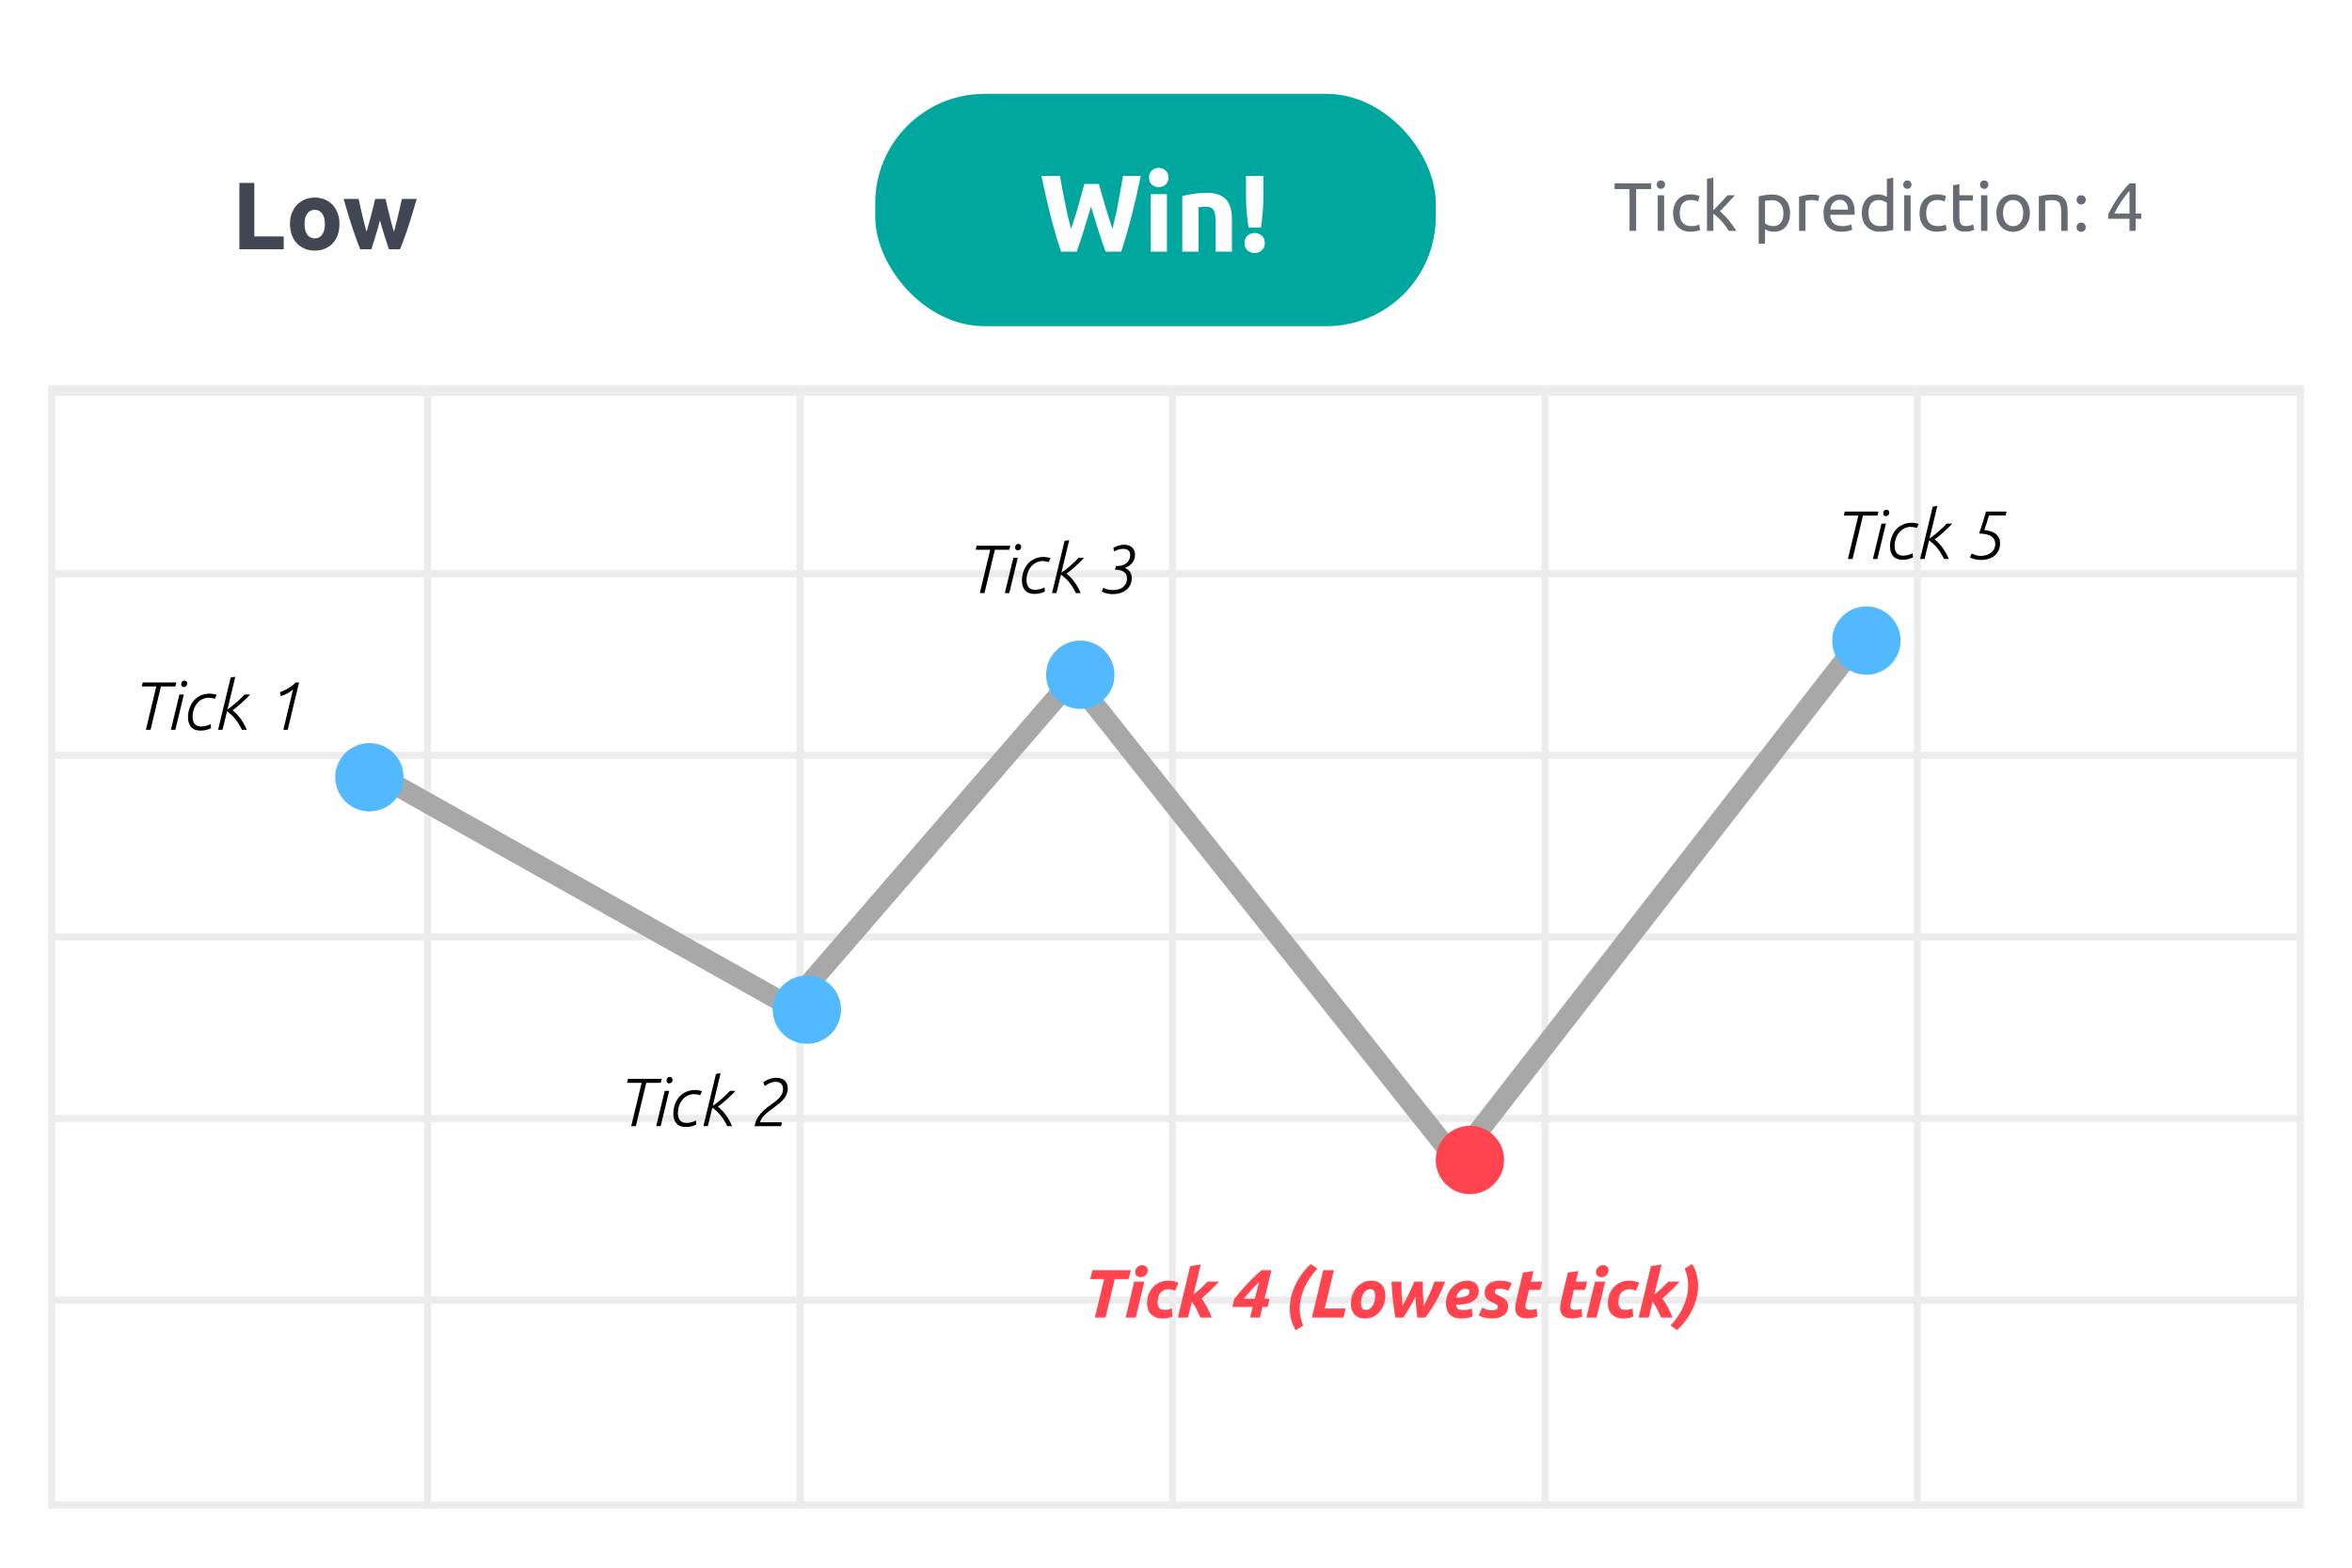 <svg width="342" height="228" viewBox="0 0 342 228" fill="none" xmlns="http://www.w3.org/2000/svg">
<g filter="url(#filter0_d_2591_30065)">
<rect x="7" y="5.697" width="328" height="213.697" rx="4.141" fill="white"/>
</g>
<path d="M41.253 34.385V36.25H34.81V26.607H36.981V34.385H41.253ZM49.358 32.576C49.358 33.152 49.275 33.68 49.108 34.163C48.941 34.636 48.7 35.044 48.384 35.387C48.069 35.721 47.689 35.981 47.243 36.166C46.807 36.352 46.316 36.445 45.768 36.445C45.23 36.445 44.739 36.352 44.293 36.166C43.857 35.981 43.482 35.721 43.166 35.387C42.851 35.044 42.605 34.636 42.429 34.163C42.252 33.68 42.164 33.152 42.164 32.576C42.164 32.001 42.252 31.477 42.429 31.004C42.614 30.531 42.865 30.127 43.18 29.793C43.505 29.459 43.885 29.2 44.321 29.014C44.766 28.829 45.249 28.736 45.768 28.736C46.297 28.736 46.779 28.829 47.215 29.014C47.661 29.2 48.041 29.459 48.357 29.793C48.672 30.127 48.918 30.531 49.094 31.004C49.27 31.477 49.358 32.001 49.358 32.576ZM47.243 32.576C47.243 31.936 47.114 31.435 46.854 31.074C46.603 30.703 46.241 30.517 45.768 30.517C45.295 30.517 44.929 30.703 44.669 31.074C44.409 31.435 44.279 31.936 44.279 32.576C44.279 33.217 44.409 33.727 44.669 34.107C44.929 34.478 45.295 34.664 45.768 34.664C46.241 34.664 46.603 34.478 46.854 34.107C47.114 33.727 47.243 33.217 47.243 32.576ZM55.254 32.048C55.069 32.753 54.869 33.453 54.656 34.149C54.452 34.845 54.234 35.545 54.002 36.25H52.388C52.221 35.86 52.04 35.397 51.845 34.858C51.65 34.32 51.446 33.736 51.233 33.105C51.029 32.465 50.815 31.793 50.593 31.087C50.379 30.373 50.171 29.654 49.967 28.931H52.151C52.225 29.265 52.304 29.631 52.388 30.03C52.481 30.42 52.573 30.823 52.666 31.241C52.768 31.658 52.87 32.08 52.972 32.507C53.084 32.924 53.195 33.328 53.306 33.717C53.427 33.309 53.543 32.892 53.654 32.465C53.775 32.038 53.886 31.621 53.988 31.213C54.099 30.795 54.201 30.396 54.294 30.016C54.396 29.626 54.484 29.265 54.559 28.931H56.061C56.136 29.265 56.219 29.626 56.312 30.016C56.405 30.396 56.502 30.795 56.604 31.213C56.706 31.621 56.813 32.038 56.924 32.465C57.035 32.892 57.151 33.309 57.272 33.717C57.383 33.328 57.495 32.924 57.606 32.507C57.717 32.08 57.819 31.658 57.912 31.241C58.014 30.823 58.107 30.42 58.19 30.03C58.283 29.631 58.367 29.265 58.441 28.931H60.598C60.394 29.654 60.18 30.373 59.958 31.087C59.744 31.793 59.531 32.465 59.318 33.105C59.114 33.736 58.909 34.32 58.705 34.858C58.511 35.397 58.33 35.86 58.163 36.25H56.548C56.316 35.545 56.089 34.845 55.867 34.149C55.644 33.453 55.44 32.753 55.254 32.048Z" fill="#414652"/>
<rect x="7.512" y="56.581" width="326.975" height="162.301" stroke="#ECECEC" stroke-width="1.025"/>
<path d="M7 109.858H335" stroke="#ECECEC" stroke-width="1.025"/>
<path d="M7 83.452H335" stroke="#ECECEC" stroke-width="1.025"/>
<path d="M7 136.264H335" stroke="#ECECEC" stroke-width="1.025"/>
<path d="M7 162.671H335" stroke="#ECECEC" stroke-width="1.025"/>
<path d="M7 189.076H335" stroke="#ECECEC" stroke-width="1.025"/>
<path d="M62.179 56.068L62.179 219.394" stroke="#ECECEC" stroke-width="1.025"/>
<path d="M116.334 56.068L116.334 219.394" stroke="#ECECEC" stroke-width="1.025"/>
<path d="M170.489 56.068L170.489 219.394" stroke="#ECECEC" stroke-width="1.025"/>
<path d="M224.646 56.068L224.645 219.394" stroke="#ECECEC" stroke-width="1.025"/>
<path d="M278.801 56.068L278.801 219.394" stroke="#ECECEC" stroke-width="1.025"/>
<path d="M7 56.832H335" stroke="#ECECEC" stroke-width="1.53"/>
<path d="M53.715 112.049L114.842 146.339L156.091 98.63L211.751 168.703L272.382 90.679" stroke="#A8A8A8" stroke-width="2.982"/>
<rect x="127.267" y="13.648" width="81.503" height="33.794" rx="15.903" fill="#00A79E"/>
<path d="M159.788 26.756C159.915 27.19 160.053 27.683 160.202 28.235C160.361 28.775 160.525 29.337 160.695 29.92C160.875 30.503 161.055 31.087 161.235 31.67C161.416 32.253 161.591 32.794 161.76 33.292C161.898 32.751 162.036 32.163 162.174 31.526C162.322 30.89 162.46 30.233 162.587 29.555C162.714 28.876 162.836 28.203 162.953 27.535C163.08 26.856 163.197 26.204 163.303 25.579H165.879C165.508 27.424 165.079 29.295 164.591 31.193C164.114 33.09 163.594 34.893 163.032 36.6H160.758C160.387 35.582 160.027 34.516 159.677 33.403C159.327 32.279 158.982 31.155 158.643 30.032C158.304 31.155 157.965 32.279 157.625 33.403C157.286 34.516 156.931 35.582 156.56 36.6H154.286C153.724 34.893 153.199 33.09 152.711 31.193C152.234 29.295 151.81 27.424 151.439 25.579H154.127C154.233 26.204 154.349 26.856 154.477 27.535C154.604 28.203 154.736 28.876 154.874 29.555C155.012 30.233 155.15 30.89 155.288 31.526C155.436 32.163 155.585 32.751 155.733 33.292C155.924 32.772 156.109 32.221 156.29 31.638C156.47 31.055 156.645 30.472 156.814 29.889C156.984 29.305 157.138 28.744 157.276 28.203C157.424 27.662 157.557 27.18 157.673 26.756H159.788ZM169.684 36.6H167.314V28.235H169.684V36.6ZM169.906 25.817C169.906 26.252 169.763 26.597 169.477 26.851C169.201 27.095 168.873 27.217 168.491 27.217C168.109 27.217 167.775 27.095 167.489 26.851C167.214 26.597 167.076 26.252 167.076 25.817C167.076 25.383 167.214 25.043 167.489 24.8C167.775 24.545 168.109 24.418 168.491 24.418C168.873 24.418 169.201 24.545 169.477 24.8C169.763 25.043 169.906 25.383 169.906 25.817ZM171.911 28.521C172.314 28.404 172.834 28.298 173.47 28.203C174.106 28.097 174.774 28.044 175.473 28.044C176.184 28.044 176.772 28.139 177.239 28.33C177.716 28.51 178.092 28.77 178.368 29.109C178.643 29.448 178.84 29.851 178.956 30.318C179.073 30.784 179.131 31.304 179.131 31.876V36.6H176.762V32.163C176.762 31.399 176.661 30.859 176.459 30.541C176.258 30.223 175.882 30.064 175.33 30.064C175.161 30.064 174.98 30.074 174.79 30.095C174.599 30.106 174.429 30.122 174.281 30.143V36.6H171.911V28.521ZM183.709 28.425C183.709 29.284 183.677 30.085 183.614 30.827C183.55 31.569 183.465 32.322 183.359 33.085H181.546C181.44 32.322 181.35 31.569 181.276 30.827C181.212 30.085 181.181 29.284 181.181 28.425V25.579H183.709V28.425ZM183.916 35.343C183.916 35.81 183.762 36.17 183.455 36.425C183.158 36.679 182.819 36.806 182.437 36.806C182.055 36.806 181.711 36.679 181.403 36.425C181.106 36.17 180.958 35.81 180.958 35.343C180.958 34.877 181.106 34.516 181.403 34.262C181.711 34.007 182.055 33.88 182.437 33.88C182.819 33.88 183.158 34.007 183.455 34.262C183.762 34.516 183.916 34.877 183.916 35.343Z" fill="white"/>
<path d="M240.087 26.671V27.509H237.913V33.582H236.946V27.509H234.772V26.671H240.087ZM241.976 33.582H241.049V28.396H241.976V33.582ZM241.508 27.459C241.341 27.459 241.198 27.406 241.079 27.299C240.966 27.186 240.909 27.037 240.909 26.851C240.909 26.664 240.966 26.518 241.079 26.412C241.198 26.299 241.341 26.242 241.508 26.242C241.674 26.242 241.813 26.299 241.926 26.412C242.046 26.518 242.106 26.664 242.106 26.851C242.106 27.037 242.046 27.186 241.926 27.299C241.813 27.406 241.674 27.459 241.508 27.459ZM245.825 33.702C245.406 33.702 245.037 33.635 244.718 33.502C244.406 33.369 244.14 33.183 243.92 32.944C243.708 32.704 243.548 32.422 243.442 32.096C243.335 31.764 243.282 31.398 243.282 30.999C243.282 30.6 243.339 30.235 243.452 29.902C243.571 29.57 243.737 29.284 243.95 29.044C244.163 28.799 244.422 28.609 244.728 28.476C245.041 28.337 245.386 28.267 245.765 28.267C245.998 28.267 246.231 28.287 246.463 28.326C246.696 28.366 246.919 28.43 247.131 28.516L246.922 29.304C246.782 29.237 246.619 29.184 246.433 29.144C246.254 29.104 246.061 29.084 245.855 29.084C245.336 29.084 244.937 29.247 244.658 29.573C244.386 29.899 244.249 30.374 244.249 30.999C244.249 31.278 244.279 31.534 244.339 31.767C244.406 32 244.505 32.199 244.638 32.365C244.778 32.532 244.954 32.661 245.167 32.754C245.38 32.841 245.639 32.884 245.945 32.884C246.191 32.884 246.413 32.861 246.613 32.814C246.812 32.768 246.969 32.718 247.082 32.665L247.211 33.442C247.158 33.476 247.082 33.509 246.982 33.542C246.882 33.569 246.769 33.592 246.643 33.612C246.516 33.639 246.38 33.658 246.234 33.672C246.094 33.692 245.958 33.702 245.825 33.702ZM250.082 30.73C250.281 30.883 250.491 31.072 250.71 31.298C250.936 31.524 251.155 31.77 251.368 32.036C251.588 32.296 251.794 32.562 251.986 32.834C252.179 33.1 252.342 33.349 252.475 33.582H251.388C251.249 33.349 251.086 33.113 250.899 32.874C250.72 32.628 250.53 32.395 250.331 32.176C250.132 31.95 249.929 31.744 249.723 31.558C249.517 31.372 249.32 31.215 249.134 31.089V33.582H248.207V26.003L249.134 25.843V30.57C249.294 30.411 249.47 30.235 249.663 30.042C249.856 29.849 250.045 29.653 250.231 29.453C250.417 29.254 250.594 29.064 250.76 28.885C250.926 28.699 251.069 28.536 251.189 28.396H252.276C252.123 28.562 251.957 28.745 251.777 28.945C251.598 29.144 251.411 29.347 251.219 29.553C251.026 29.753 250.83 29.955 250.63 30.162C250.437 30.361 250.255 30.55 250.082 30.73ZM259.325 30.999C259.325 30.394 259.176 29.929 258.877 29.603C258.577 29.277 258.178 29.114 257.68 29.114C257.401 29.114 257.181 29.124 257.022 29.144C256.869 29.164 256.746 29.188 256.653 29.214V32.485C256.766 32.578 256.929 32.668 257.141 32.754C257.354 32.841 257.587 32.884 257.839 32.884C258.105 32.884 258.331 32.837 258.518 32.744C258.71 32.645 258.867 32.512 258.986 32.345C259.106 32.173 259.192 31.973 259.246 31.747C259.299 31.514 259.325 31.265 259.325 30.999ZM260.293 30.999C260.293 31.391 260.239 31.754 260.133 32.086C260.033 32.419 259.884 32.704 259.684 32.944C259.485 33.183 259.239 33.369 258.946 33.502C258.66 33.635 258.331 33.702 257.959 33.702C257.66 33.702 257.394 33.662 257.161 33.582C256.935 33.502 256.766 33.426 256.653 33.353V35.427H255.725V28.556C255.945 28.503 256.217 28.446 256.543 28.386C256.875 28.32 257.258 28.287 257.69 28.287C258.089 28.287 258.448 28.35 258.767 28.476C259.086 28.602 259.359 28.782 259.585 29.015C259.811 29.247 259.984 29.533 260.103 29.872C260.229 30.205 260.293 30.58 260.293 30.999ZM263.512 28.287C263.592 28.287 263.682 28.293 263.782 28.307C263.888 28.313 263.991 28.326 264.091 28.346C264.191 28.36 264.28 28.376 264.36 28.396C264.447 28.41 264.51 28.423 264.55 28.436L264.39 29.244C264.317 29.217 264.194 29.188 264.021 29.154C263.855 29.114 263.639 29.094 263.373 29.094C263.2 29.094 263.027 29.114 262.854 29.154C262.688 29.188 262.578 29.211 262.525 29.224V33.582H261.598V28.616C261.817 28.536 262.09 28.463 262.415 28.396C262.741 28.323 263.107 28.287 263.512 28.287ZM265.155 30.999C265.155 30.54 265.222 30.142 265.355 29.802C265.488 29.457 265.664 29.171 265.883 28.945C266.103 28.719 266.355 28.549 266.641 28.436C266.927 28.323 267.22 28.267 267.519 28.267C268.217 28.267 268.752 28.486 269.124 28.925C269.497 29.357 269.683 30.018 269.683 30.909C269.683 30.949 269.683 31.003 269.683 31.069C269.683 31.129 269.68 31.185 269.673 31.238H266.123C266.163 31.777 266.319 32.186 266.591 32.465C266.864 32.744 267.289 32.884 267.868 32.884C268.194 32.884 268.466 32.857 268.686 32.804C268.912 32.744 269.081 32.688 269.194 32.635L269.324 33.413C269.211 33.472 269.011 33.535 268.726 33.602C268.446 33.669 268.127 33.702 267.768 33.702C267.316 33.702 266.924 33.635 266.591 33.502C266.266 33.363 265.996 33.173 265.784 32.934C265.571 32.694 265.411 32.412 265.305 32.086C265.205 31.754 265.155 31.391 265.155 30.999ZM268.716 30.491C268.722 30.072 268.616 29.729 268.396 29.463C268.184 29.191 267.888 29.055 267.509 29.055C267.296 29.055 267.107 29.098 266.94 29.184C266.781 29.264 266.645 29.37 266.532 29.503C266.419 29.636 266.329 29.789 266.262 29.962C266.202 30.135 266.163 30.311 266.143 30.491H268.716ZM274.366 29.493C274.253 29.4 274.09 29.311 273.877 29.224C273.665 29.138 273.432 29.094 273.179 29.094C272.913 29.094 272.684 29.144 272.491 29.244C272.305 29.337 272.152 29.47 272.032 29.643C271.913 29.809 271.826 30.009 271.773 30.241C271.72 30.474 271.693 30.723 271.693 30.989C271.693 31.594 271.843 32.063 272.142 32.395C272.441 32.721 272.84 32.884 273.339 32.884C273.591 32.884 273.801 32.874 273.967 32.854C274.14 32.827 274.273 32.801 274.366 32.774V29.493ZM274.366 26.003L275.293 25.843V33.432C275.081 33.492 274.808 33.552 274.476 33.612C274.143 33.672 273.761 33.702 273.329 33.702C272.93 33.702 272.571 33.639 272.252 33.512C271.933 33.386 271.66 33.206 271.434 32.974C271.208 32.741 271.032 32.459 270.905 32.126C270.786 31.787 270.726 31.408 270.726 30.989C270.726 30.59 270.776 30.225 270.876 29.892C270.982 29.56 271.135 29.274 271.334 29.035C271.534 28.795 271.776 28.609 272.062 28.476C272.355 28.343 272.687 28.277 273.06 28.277C273.359 28.277 273.621 28.317 273.847 28.396C274.08 28.476 274.253 28.553 274.366 28.626V26.003ZM277.815 33.582H276.888V28.396H277.815V33.582ZM277.346 27.459C277.18 27.459 277.037 27.406 276.918 27.299C276.805 27.186 276.748 27.037 276.748 26.851C276.748 26.664 276.805 26.518 276.918 26.412C277.037 26.299 277.18 26.242 277.346 26.242C277.513 26.242 277.652 26.299 277.765 26.412C277.885 26.518 277.945 26.664 277.945 26.851C277.945 27.037 277.885 27.186 277.765 27.299C277.652 27.406 277.513 27.459 277.346 27.459ZM281.664 33.702C281.245 33.702 280.876 33.635 280.557 33.502C280.244 33.369 279.978 33.183 279.759 32.944C279.546 32.704 279.387 32.422 279.28 32.096C279.174 31.764 279.121 31.398 279.121 30.999C279.121 30.6 279.177 30.235 279.29 29.902C279.41 29.57 279.576 29.284 279.789 29.044C280.002 28.799 280.261 28.609 280.567 28.476C280.879 28.337 281.225 28.267 281.604 28.267C281.837 28.267 282.069 28.287 282.302 28.326C282.535 28.366 282.757 28.43 282.97 28.516L282.761 29.304C282.621 29.237 282.458 29.184 282.272 29.144C282.093 29.104 281.9 29.084 281.694 29.084C281.175 29.084 280.776 29.247 280.497 29.573C280.224 29.899 280.088 30.374 280.088 30.999C280.088 31.278 280.118 31.534 280.178 31.767C280.244 32 280.344 32.199 280.477 32.365C280.617 32.532 280.793 32.661 281.006 32.754C281.218 32.841 281.478 32.884 281.783 32.884C282.029 32.884 282.252 32.861 282.452 32.814C282.651 32.768 282.807 32.718 282.92 32.665L283.05 33.442C282.997 33.476 282.92 33.509 282.821 33.542C282.721 33.569 282.608 33.592 282.482 33.612C282.355 33.639 282.219 33.658 282.073 33.672C281.933 33.692 281.797 33.702 281.664 33.702ZM284.913 28.396H286.878V29.174H284.913V31.568C284.913 31.827 284.933 32.043 284.973 32.216C285.013 32.382 285.073 32.515 285.153 32.615C285.232 32.708 285.332 32.774 285.452 32.814C285.571 32.854 285.711 32.874 285.871 32.874C286.15 32.874 286.373 32.844 286.539 32.784C286.712 32.718 286.831 32.671 286.898 32.645L287.077 33.413C286.984 33.459 286.821 33.516 286.589 33.582C286.356 33.655 286.09 33.692 285.791 33.692C285.438 33.692 285.146 33.648 284.913 33.562C284.687 33.469 284.504 33.333 284.365 33.153C284.225 32.974 284.125 32.754 284.066 32.495C284.012 32.229 283.986 31.923 283.986 31.578V26.95L284.913 26.791V28.396ZM288.985 33.582H288.058V28.396H288.985V33.582ZM288.517 27.459C288.351 27.459 288.208 27.406 288.088 27.299C287.975 27.186 287.918 27.037 287.918 26.851C287.918 26.664 287.975 26.518 288.088 26.412C288.208 26.299 288.351 26.242 288.517 26.242C288.683 26.242 288.823 26.299 288.936 26.412C289.055 26.518 289.115 26.664 289.115 26.851C289.115 27.037 289.055 27.186 288.936 27.299C288.823 27.406 288.683 27.459 288.517 27.459ZM295.158 30.989C295.158 31.401 295.098 31.774 294.978 32.106C294.859 32.438 294.689 32.724 294.47 32.964C294.257 33.203 294.001 33.389 293.702 33.522C293.403 33.648 293.077 33.712 292.724 33.712C292.372 33.712 292.046 33.648 291.747 33.522C291.448 33.389 291.189 33.203 290.969 32.964C290.757 32.724 290.59 32.438 290.471 32.106C290.351 31.774 290.291 31.401 290.291 30.989C290.291 30.584 290.351 30.215 290.471 29.882C290.59 29.543 290.757 29.254 290.969 29.015C291.189 28.775 291.448 28.592 291.747 28.466C292.046 28.333 292.372 28.267 292.724 28.267C293.077 28.267 293.403 28.333 293.702 28.466C294.001 28.592 294.257 28.775 294.47 29.015C294.689 29.254 294.859 29.543 294.978 29.882C295.098 30.215 295.158 30.584 295.158 30.989ZM294.19 30.989C294.19 30.404 294.057 29.942 293.792 29.603C293.532 29.257 293.177 29.084 292.724 29.084C292.272 29.084 291.913 29.257 291.647 29.603C291.388 29.942 291.259 30.404 291.259 30.989C291.259 31.574 291.388 32.04 291.647 32.385C291.913 32.724 292.272 32.894 292.724 32.894C293.177 32.894 293.532 32.724 293.792 32.385C294.057 32.04 294.19 31.574 294.19 30.989ZM296.463 28.546C296.675 28.493 296.958 28.436 297.31 28.376C297.663 28.317 298.068 28.287 298.527 28.287C298.939 28.287 299.282 28.346 299.554 28.466C299.827 28.579 300.043 28.742 300.202 28.955C300.369 29.161 300.485 29.41 300.551 29.703C300.618 29.995 300.651 30.318 300.651 30.67V33.582H299.724V30.869C299.724 30.55 299.7 30.278 299.654 30.052C299.614 29.826 299.544 29.643 299.444 29.503C299.345 29.364 299.212 29.264 299.045 29.204C298.879 29.138 298.673 29.104 298.427 29.104C298.327 29.104 298.224 29.108 298.118 29.114C298.012 29.121 297.909 29.131 297.809 29.144C297.716 29.151 297.629 29.161 297.55 29.174C297.476 29.188 297.423 29.197 297.39 29.204V33.582H296.463V28.546ZM303.286 33.044C303.286 33.223 303.226 33.379 303.106 33.512C302.987 33.645 302.824 33.712 302.618 33.712C302.412 33.712 302.249 33.645 302.129 33.512C302.01 33.379 301.95 33.223 301.95 33.044C301.95 32.864 302.01 32.708 302.129 32.575C302.249 32.442 302.412 32.375 302.618 32.375C302.824 32.375 302.987 32.442 303.106 32.575C303.226 32.708 303.286 32.864 303.286 33.044ZM303.286 29.064C303.286 29.244 303.226 29.4 303.106 29.533C302.987 29.666 302.824 29.733 302.618 29.733C302.412 29.733 302.249 29.666 302.129 29.533C302.01 29.4 301.95 29.244 301.95 29.064C301.95 28.885 302.01 28.729 302.129 28.596C302.249 28.463 302.412 28.396 302.618 28.396C302.824 28.396 302.987 28.463 303.106 28.596C303.226 28.729 303.286 28.885 303.286 29.064ZM306.552 31.189C306.679 30.896 306.852 30.557 307.071 30.171C307.29 29.779 307.536 29.377 307.809 28.965C308.088 28.553 308.384 28.147 308.696 27.748C309.016 27.349 309.335 26.99 309.654 26.671H310.541V31.059H311.359V31.817H310.541V33.582H309.644V31.817H306.552V31.189ZM309.644 27.768C309.444 27.981 309.242 28.22 309.036 28.486C308.836 28.745 308.64 29.018 308.447 29.304C308.254 29.59 308.072 29.882 307.899 30.181C307.732 30.481 307.583 30.773 307.45 31.059H309.644V27.768Z" fill="#414652" fill-opacity="0.8"/>
<path d="M218.709 168.703C218.709 171.448 216.484 173.673 213.739 173.673C210.995 173.673 208.77 171.448 208.77 168.703C208.77 165.958 210.995 163.733 213.739 163.733C216.484 163.733 218.709 165.958 218.709 168.703Z" fill="#FF444F"/>
<path d="M276.357 93.164C276.357 95.909 274.132 98.134 271.388 98.134C268.643 98.134 266.418 95.909 266.418 93.164C266.418 90.419 268.643 88.194 271.388 88.194C274.132 88.194 276.357 90.419 276.357 93.164Z" fill="#53B9FF"/>
<path d="M162.055 98.134C162.055 100.878 159.83 103.103 157.085 103.103C154.34 103.103 152.115 100.878 152.115 98.134C152.115 95.389 154.34 93.164 157.085 93.164C159.83 93.164 162.055 95.389 162.055 98.134Z" fill="#53B9FF"/>
<path d="M122.297 146.837C122.297 149.582 120.072 151.807 117.327 151.807C114.582 151.807 112.357 149.582 112.357 146.837C112.357 144.092 114.582 141.867 117.327 141.867C120.072 141.867 122.297 144.092 122.297 146.837Z" fill="#53B9FF"/>
<path d="M58.684 113.043C58.684 115.788 56.459 118.013 53.715 118.013C50.97 118.013 48.745 115.788 48.745 113.043C48.745 110.298 50.97 108.073 53.715 108.073C56.459 108.073 58.684 110.298 58.684 113.043Z" fill="#53B9FF"/>
<path d="M22.725 99.838H20.617L20.747 99.252H25.647L25.508 99.838H23.401L21.89 106.14H21.214L22.725 99.838ZM26.091 101.001H26.737L25.495 106.14H24.849L26.091 101.001ZM26.349 99.5C26.349 99.328 26.396 99.199 26.489 99.112C26.588 99.02 26.694 98.973 26.807 98.973C26.939 98.973 27.042 99.016 27.115 99.103C27.188 99.182 27.224 99.288 27.224 99.421C27.224 99.58 27.171 99.702 27.065 99.788C26.959 99.874 26.853 99.918 26.747 99.918C26.614 99.918 26.515 99.881 26.449 99.808C26.383 99.729 26.349 99.626 26.349 99.5ZM30.686 105.891C30.554 105.977 30.349 106.06 30.07 106.14C29.799 106.219 29.494 106.259 29.156 106.259C28.553 106.259 28.099 106.087 27.794 105.742C27.489 105.398 27.337 104.924 27.337 104.321C27.337 103.87 27.407 103.439 27.546 103.029C27.685 102.611 27.887 102.243 28.152 101.925C28.424 101.607 28.755 101.355 29.146 101.17C29.537 100.978 29.981 100.882 30.478 100.882C30.822 100.882 31.164 100.938 31.502 101.051L31.233 101.637C31.081 101.577 30.928 101.538 30.776 101.518C30.63 101.491 30.488 101.478 30.349 101.478C29.997 101.478 29.676 101.554 29.384 101.707C29.099 101.852 28.854 102.055 28.649 102.313C28.444 102.565 28.285 102.86 28.172 103.198C28.059 103.529 28.003 103.88 28.003 104.251C28.003 104.688 28.102 105.033 28.301 105.285C28.506 105.537 28.831 105.663 29.275 105.663C29.414 105.663 29.553 105.649 29.693 105.623C29.838 105.596 29.971 105.566 30.09 105.533C30.209 105.494 30.315 105.454 30.408 105.414C30.501 105.374 30.57 105.338 30.617 105.305L30.686 105.891ZM33.54 98.546L34.216 98.427L33.073 103.178C33.311 103.019 33.553 102.84 33.798 102.641C34.05 102.436 34.289 102.233 34.514 102.035C34.746 101.829 34.955 101.637 35.14 101.458C35.326 101.273 35.471 101.12 35.578 101.001H36.363C36.243 101.153 36.071 101.339 35.846 101.558C35.627 101.776 35.392 101.998 35.14 102.224C34.895 102.449 34.65 102.661 34.405 102.86C34.166 103.052 33.967 103.194 33.808 103.287C34.033 103.459 34.252 103.661 34.464 103.893C34.683 104.125 34.882 104.37 35.061 104.629C35.239 104.887 35.399 105.149 35.538 105.414C35.684 105.672 35.796 105.914 35.876 106.14H35.18C34.888 105.517 34.557 104.983 34.186 104.539C33.815 104.089 33.424 103.724 33.013 103.446L32.357 106.14H31.711L33.54 98.546ZM42.609 100.256C42.397 100.468 42.132 100.66 41.814 100.832C41.496 101.004 41.168 101.143 40.83 101.249L40.711 100.673C41.095 100.534 41.479 100.355 41.864 100.136C42.248 99.918 42.629 99.623 43.007 99.252H43.484L41.834 106.14H41.198L42.609 100.256Z" fill="black"/>
<path d="M93.294 157.487H91.187L91.316 156.9H96.216L96.077 157.487H93.97L92.459 163.788H91.783L93.294 157.487ZM96.66 158.649H97.306L96.064 163.788H95.418L96.66 158.649ZM96.919 157.149C96.919 156.976 96.965 156.847 97.058 156.761C97.157 156.668 97.263 156.622 97.376 156.622C97.508 156.622 97.611 156.665 97.684 156.751C97.757 156.831 97.793 156.937 97.793 157.069C97.793 157.228 97.74 157.351 97.634 157.437C97.528 157.523 97.422 157.566 97.316 157.566C97.184 157.566 97.084 157.53 97.018 157.457C96.952 157.377 96.919 157.274 96.919 157.149ZM101.256 163.54C101.123 163.626 100.918 163.709 100.64 163.788C100.368 163.868 100.063 163.907 99.725 163.907C99.122 163.907 98.668 163.735 98.364 163.391C98.059 163.046 97.906 162.572 97.906 161.969C97.906 161.519 97.976 161.088 98.115 160.677C98.254 160.26 98.456 159.892 98.721 159.574C98.993 159.256 99.324 159.004 99.715 158.818C100.106 158.626 100.55 158.53 101.047 158.53C101.392 158.53 101.733 158.586 102.071 158.699L101.803 159.286C101.65 159.226 101.498 159.186 101.345 159.166C101.2 159.14 101.057 159.127 100.918 159.127C100.567 159.127 100.245 159.203 99.954 159.355C99.669 159.501 99.424 159.703 99.218 159.961C99.013 160.213 98.854 160.508 98.741 160.846C98.629 161.177 98.572 161.529 98.572 161.9C98.572 162.337 98.672 162.682 98.87 162.933C99.076 163.185 99.4 163.311 99.844 163.311C99.984 163.311 100.123 163.298 100.262 163.271C100.408 163.245 100.54 163.215 100.659 163.182C100.779 163.142 100.885 163.102 100.978 163.063C101.07 163.023 101.14 162.986 101.186 162.953L101.256 163.54ZM104.109 156.194L104.785 156.075L103.642 160.826C103.881 160.667 104.122 160.488 104.368 160.289C104.619 160.084 104.858 159.882 105.083 159.683C105.315 159.478 105.524 159.286 105.709 159.107C105.895 158.921 106.041 158.769 106.147 158.649H106.932C106.813 158.802 106.64 158.987 106.415 159.206C106.196 159.425 105.961 159.647 105.709 159.872C105.464 160.097 105.219 160.309 104.974 160.508C104.735 160.7 104.537 160.843 104.378 160.935C104.603 161.108 104.822 161.31 105.034 161.542C105.252 161.774 105.451 162.019 105.63 162.277C105.809 162.536 105.968 162.797 106.107 163.063C106.253 163.321 106.365 163.563 106.445 163.788H105.749C105.458 163.165 105.126 162.632 104.755 162.188C104.384 161.737 103.993 161.373 103.582 161.095L102.926 163.788H102.28L104.109 156.194ZM113.705 163.222L113.576 163.788H109.729C109.809 163.291 109.965 162.86 110.197 162.496C110.435 162.132 110.707 161.81 111.012 161.532C111.316 161.254 111.634 160.998 111.966 160.767C112.304 160.535 112.612 160.303 112.89 160.071C113.168 159.839 113.397 159.59 113.576 159.325C113.761 159.06 113.854 158.749 113.854 158.391C113.854 158.02 113.752 157.752 113.546 157.586C113.347 157.42 113.105 157.337 112.821 157.337C112.542 157.337 112.257 157.397 111.966 157.516C111.674 157.629 111.422 157.775 111.21 157.954L110.992 157.417C111.244 157.212 111.542 157.049 111.886 156.93C112.237 156.811 112.582 156.751 112.92 156.751C113.139 156.751 113.344 156.781 113.536 156.84C113.735 156.9 113.907 156.993 114.053 157.119C114.205 157.245 114.325 157.407 114.411 157.606C114.504 157.805 114.55 158.04 114.55 158.311C114.55 158.623 114.49 158.908 114.371 159.166C114.258 159.418 114.109 159.653 113.924 159.872C113.745 160.091 113.54 160.296 113.308 160.488C113.076 160.674 112.84 160.853 112.602 161.025C112.31 161.244 112.045 161.446 111.807 161.631C111.568 161.81 111.359 161.986 111.181 162.158C111.008 162.33 110.866 162.503 110.753 162.675C110.641 162.847 110.561 163.029 110.515 163.222H113.705Z" fill="black"/>
<path d="M143.984 79.959H141.877L142.006 79.373H146.907L146.767 79.959H144.66L143.149 86.261H142.474L143.984 79.959ZM147.351 81.122H147.997L146.754 86.261H146.108L147.351 81.122ZM147.609 79.621C147.609 79.449 147.656 79.32 147.748 79.234C147.848 79.141 147.954 79.094 148.066 79.094C148.199 79.094 148.302 79.138 148.375 79.224C148.447 79.303 148.484 79.409 148.484 79.542C148.484 79.701 148.431 79.823 148.325 79.909C148.219 79.996 148.113 80.039 148.007 80.039C147.874 80.039 147.775 80.002 147.709 79.929C147.642 79.85 147.609 79.747 147.609 79.621ZM151.946 86.012C151.814 86.098 151.608 86.181 151.33 86.261C151.058 86.34 150.754 86.38 150.416 86.38C149.813 86.38 149.359 86.208 149.054 85.863C148.749 85.519 148.597 85.045 148.597 84.442C148.597 83.991 148.666 83.561 148.805 83.15C148.945 82.732 149.147 82.365 149.412 82.046C149.683 81.728 150.015 81.477 150.406 81.291C150.797 81.099 151.241 81.003 151.738 81.003C152.082 81.003 152.423 81.059 152.761 81.172L152.493 81.758C152.341 81.699 152.188 81.659 152.036 81.639C151.89 81.612 151.747 81.599 151.608 81.599C151.257 81.599 150.936 81.675 150.644 81.828C150.359 81.974 150.114 82.176 149.909 82.434C149.703 82.686 149.544 82.981 149.432 83.319C149.319 83.65 149.263 84.001 149.263 84.372C149.263 84.81 149.362 85.154 149.561 85.406C149.766 85.658 150.091 85.784 150.535 85.784C150.674 85.784 150.813 85.77 150.952 85.744C151.098 85.717 151.231 85.688 151.35 85.654C151.469 85.615 151.575 85.575 151.668 85.535C151.761 85.495 151.83 85.459 151.877 85.426L151.946 86.012ZM154.8 78.667L155.476 78.548L154.333 83.299C154.571 83.14 154.813 82.961 155.058 82.762C155.31 82.557 155.548 82.355 155.774 82.156C156.006 81.95 156.214 81.758 156.4 81.579C156.585 81.394 156.731 81.241 156.837 81.122H157.622C157.503 81.275 157.331 81.46 157.106 81.679C156.887 81.897 156.652 82.119 156.4 82.345C156.155 82.57 155.91 82.782 155.664 82.981C155.426 83.173 155.227 83.315 155.068 83.408C155.293 83.58 155.512 83.782 155.724 84.014C155.943 84.246 156.141 84.492 156.32 84.75C156.499 85.008 156.658 85.27 156.797 85.535C156.943 85.794 157.056 86.035 157.135 86.261H156.44C156.148 85.638 155.817 85.105 155.446 84.66C155.075 84.21 154.684 83.846 154.273 83.567L153.617 86.261H152.971L154.8 78.667ZM160.45 85.486C160.635 85.598 160.847 85.681 161.086 85.734C161.331 85.787 161.583 85.814 161.841 85.814C162.126 85.814 162.391 85.78 162.636 85.714C162.881 85.641 163.094 85.535 163.272 85.396C163.458 85.257 163.604 85.081 163.71 84.869C163.816 84.651 163.869 84.395 163.869 84.104C163.869 83.66 163.71 83.342 163.392 83.15C163.08 82.951 162.66 82.852 162.129 82.852L162.269 82.315H162.517C162.835 82.315 163.11 82.265 163.342 82.166C163.574 82.066 163.763 81.94 163.909 81.788C164.061 81.636 164.17 81.467 164.237 81.281C164.309 81.096 164.346 80.913 164.346 80.734C164.346 80.569 164.319 80.426 164.266 80.307C164.213 80.188 164.14 80.095 164.048 80.029C163.955 79.956 163.846 79.903 163.72 79.87C163.6 79.837 163.471 79.82 163.332 79.82C163.1 79.82 162.865 79.856 162.626 79.929C162.394 80.002 162.192 80.095 162.02 80.208L161.881 79.691C162.113 79.545 162.361 79.432 162.626 79.353C162.891 79.267 163.166 79.224 163.451 79.224C163.657 79.224 163.856 79.25 164.048 79.303C164.24 79.356 164.409 79.442 164.555 79.562C164.7 79.674 164.816 79.823 164.903 80.009C164.995 80.188 165.042 80.41 165.042 80.675C165.042 80.874 165.012 81.069 164.952 81.261C164.893 81.453 164.8 81.636 164.674 81.808C164.555 81.974 164.402 82.126 164.217 82.265C164.031 82.398 163.816 82.507 163.571 82.593C163.69 82.639 163.806 82.702 163.919 82.782C164.038 82.862 164.144 82.961 164.237 83.08C164.336 83.199 164.415 83.342 164.475 83.507C164.535 83.673 164.565 83.865 164.565 84.084C164.565 84.475 164.485 84.816 164.326 85.108C164.174 85.399 163.972 85.641 163.72 85.833C163.468 86.025 163.176 86.168 162.845 86.261C162.52 86.36 162.186 86.41 161.841 86.41C161.55 86.41 161.261 86.38 160.976 86.32C160.698 86.261 160.436 86.168 160.191 86.042L160.45 85.486Z" fill="black"/>
<path d="M270.215 74.989H268.108L268.237 74.403H273.137L272.998 74.989H270.891L269.38 81.291H268.704L270.215 74.989ZM273.581 76.152H274.227L272.985 81.291H272.339L273.581 76.152ZM273.84 74.651C273.84 74.479 273.886 74.35 273.979 74.264C274.078 74.171 274.184 74.125 274.297 74.125C274.429 74.125 274.532 74.168 274.605 74.254C274.678 74.333 274.714 74.439 274.714 74.572C274.714 74.731 274.661 74.854 274.555 74.94C274.449 75.026 274.343 75.069 274.237 75.069C274.105 75.069 274.005 75.032 273.939 74.96C273.873 74.88 273.84 74.777 273.84 74.651ZM278.177 81.043C278.044 81.129 277.839 81.212 277.56 81.291C277.289 81.371 276.984 81.41 276.646 81.41C276.043 81.41 275.589 81.238 275.284 80.893C274.98 80.549 274.827 80.075 274.827 79.472C274.827 79.022 274.897 78.591 275.036 78.18C275.175 77.763 275.377 77.395 275.642 77.077C275.914 76.759 276.245 76.507 276.636 76.321C277.027 76.129 277.471 76.033 277.968 76.033C278.313 76.033 278.654 76.089 278.992 76.202L278.723 76.788C278.571 76.729 278.419 76.689 278.266 76.669C278.12 76.643 277.978 76.629 277.839 76.629C277.488 76.629 277.166 76.706 276.875 76.858C276.59 77.004 276.345 77.206 276.139 77.464C275.934 77.716 275.775 78.011 275.662 78.349C275.549 78.68 275.493 79.031 275.493 79.403C275.493 79.84 275.592 80.184 275.791 80.436C275.997 80.688 276.321 80.814 276.765 80.814C276.904 80.814 277.044 80.801 277.183 80.774C277.329 80.748 277.461 80.718 277.58 80.685C277.7 80.645 277.806 80.605 277.898 80.565C277.991 80.526 278.061 80.489 278.107 80.456L278.177 81.043ZM281.03 73.697L281.706 73.578L280.563 78.329C280.802 78.17 281.043 77.991 281.289 77.792C281.54 77.587 281.779 77.385 282.004 77.186C282.236 76.981 282.445 76.788 282.63 76.61C282.816 76.424 282.962 76.272 283.068 76.152H283.853C283.734 76.305 283.561 76.49 283.336 76.709C283.117 76.928 282.882 77.15 282.63 77.375C282.385 77.6 282.14 77.812 281.895 78.011C281.656 78.203 281.458 78.346 281.298 78.438C281.524 78.611 281.742 78.813 281.954 79.045C282.173 79.277 282.372 79.522 282.551 79.78C282.73 80.039 282.889 80.3 283.028 80.565C283.174 80.824 283.286 81.066 283.366 81.291H282.67C282.379 80.668 282.047 80.135 281.676 79.691C281.305 79.24 280.914 78.876 280.503 78.597L279.847 81.291H279.201L281.03 73.697ZM286.71 80.496C286.902 80.609 287.111 80.695 287.336 80.754C287.568 80.814 287.8 80.844 288.032 80.844C288.297 80.844 288.555 80.807 288.807 80.734C289.059 80.662 289.281 80.555 289.473 80.416C289.672 80.271 289.831 80.088 289.95 79.87C290.069 79.651 290.129 79.396 290.129 79.104C290.129 78.859 290.083 78.654 289.99 78.488C289.904 78.322 289.791 78.183 289.652 78.071C289.513 77.958 289.354 77.872 289.175 77.812C288.996 77.753 288.82 77.706 288.648 77.673C288.476 77.64 288.31 77.62 288.151 77.613C287.999 77.607 287.873 77.6 287.773 77.594C287.879 77.295 287.976 77.017 288.062 76.759C288.148 76.5 288.231 76.248 288.31 76.003C288.39 75.751 288.466 75.496 288.539 75.238C288.618 74.98 288.695 74.701 288.767 74.403H291.769L291.64 74.97H289.215C289.168 75.122 289.115 75.291 289.056 75.477C289.003 75.662 288.946 75.851 288.887 76.043C288.827 76.235 288.764 76.424 288.698 76.61C288.638 76.788 288.585 76.948 288.539 77.087C288.877 77.12 289.185 77.183 289.463 77.275C289.748 77.362 289.99 77.484 290.189 77.643C290.394 77.802 290.55 77.998 290.656 78.23C290.769 78.455 290.825 78.72 290.825 79.025C290.825 79.429 290.749 79.784 290.596 80.088C290.444 80.386 290.242 80.638 289.99 80.844C289.738 81.043 289.443 81.192 289.105 81.291C288.774 81.39 288.429 81.44 288.072 81.44C287.793 81.44 287.515 81.41 287.237 81.351C286.965 81.298 286.7 81.208 286.442 81.082L286.71 80.496Z" fill="black"/>
<path d="M164.43 184.73L164.112 186.032H162.094L160.753 191.618H159.202L160.544 186.032H158.526L158.844 184.73H164.43ZM165.153 191.618H163.682L164.925 186.39H166.406L165.153 191.618ZM165.869 185.754C165.663 185.754 165.478 185.694 165.312 185.575C165.147 185.449 165.064 185.26 165.064 185.008C165.064 184.869 165.09 184.74 165.143 184.621C165.203 184.495 165.279 184.389 165.372 184.303C165.465 184.21 165.571 184.137 165.69 184.084C165.816 184.031 165.948 184.005 166.088 184.005C166.293 184.005 166.479 184.068 166.644 184.193C166.81 184.313 166.893 184.498 166.893 184.75C166.893 184.889 166.863 185.022 166.803 185.148C166.75 185.267 166.677 185.373 166.585 185.466C166.492 185.552 166.382 185.621 166.257 185.674C166.137 185.727 166.008 185.754 165.869 185.754ZM166.795 189.531C166.795 189.08 166.868 188.656 167.014 188.259C167.16 187.861 167.368 187.513 167.64 187.215C167.912 186.917 168.24 186.682 168.624 186.509C169.015 186.337 169.449 186.251 169.926 186.251C170.224 186.251 170.489 186.281 170.721 186.34C170.96 186.393 171.175 186.466 171.367 186.559L170.86 187.712C170.728 187.659 170.589 187.613 170.443 187.573C170.304 187.526 170.132 187.503 169.926 187.503C169.429 187.503 169.038 187.672 168.753 188.01C168.468 188.341 168.326 188.795 168.326 189.372C168.326 189.71 168.399 189.985 168.545 190.197C168.69 190.402 168.959 190.505 169.35 190.505C169.542 190.505 169.727 190.485 169.906 190.445C170.085 190.406 170.244 190.356 170.383 190.296L170.493 191.479C170.307 191.552 170.102 191.615 169.876 191.668C169.658 191.727 169.389 191.757 169.071 191.757C168.661 191.757 168.313 191.698 168.028 191.578C167.743 191.459 167.508 191.3 167.322 191.101C167.137 190.896 167.001 190.657 166.915 190.386C166.835 190.114 166.795 189.829 166.795 189.531ZM173.549 188.279C173.946 187.96 174.321 187.636 174.672 187.304C175.023 186.973 175.325 186.668 175.576 186.39H177.246C176.875 186.801 176.488 187.205 176.083 187.603C175.686 187.994 175.229 188.411 174.712 188.855C174.851 189.027 174.99 189.226 175.129 189.451C175.275 189.677 175.411 189.912 175.537 190.157C175.669 190.402 175.788 190.651 175.894 190.903C176.007 191.154 176.1 191.393 176.173 191.618H174.523C174.463 191.446 174.387 191.257 174.294 191.052C174.208 190.846 174.109 190.644 173.996 190.445C173.89 190.24 173.777 190.041 173.658 189.849C173.539 189.657 173.42 189.485 173.3 189.332L172.744 191.618H171.273L173.062 184.144L174.602 183.905L173.549 188.279ZM183.059 186.479C182.886 186.645 182.704 186.824 182.512 187.016C182.326 187.208 182.138 187.41 181.945 187.623C181.753 187.828 181.564 188.04 181.379 188.259C181.2 188.471 181.031 188.679 180.872 188.885H182.482L183.059 186.479ZM184.878 184.73L183.874 188.885H184.599L184.311 190.078H183.575L183.198 191.618H181.786L182.154 190.078H179.202L179.451 188.984C179.663 188.693 179.921 188.365 180.226 188C180.531 187.629 180.862 187.251 181.22 186.867C181.578 186.483 181.949 186.105 182.333 185.734C182.717 185.363 183.095 185.028 183.466 184.73H184.878ZM191.553 184.502C191.175 184.912 190.83 185.346 190.519 185.804C190.208 186.254 189.939 186.725 189.714 187.215C189.489 187.705 189.313 188.212 189.187 188.736C189.061 189.253 188.998 189.779 188.998 190.316C188.998 190.734 189.038 191.148 189.118 191.559C189.197 191.963 189.323 192.374 189.495 192.791L188.402 193.457C188.104 192.96 187.885 192.446 187.746 191.916C187.613 191.386 187.547 190.84 187.547 190.276C187.547 189.68 187.62 189.087 187.766 188.497C187.918 187.907 188.127 187.338 188.392 186.788C188.664 186.231 188.985 185.704 189.356 185.207C189.734 184.704 190.148 184.246 190.599 183.836L191.553 184.502ZM195.674 190.306L195.356 191.618H190.764L192.414 184.73H193.965L192.623 190.306H195.674ZM198.496 191.757C198.145 191.757 197.84 191.704 197.582 191.598C197.324 191.492 197.108 191.343 196.936 191.151C196.77 190.959 196.644 190.734 196.558 190.475C196.472 190.21 196.429 189.919 196.429 189.6C196.429 189.203 196.492 188.805 196.618 188.408C196.75 188.01 196.943 187.652 197.194 187.334C197.446 187.016 197.754 186.758 198.119 186.559C198.483 186.354 198.901 186.251 199.371 186.251C199.716 186.251 200.017 186.304 200.276 186.41C200.541 186.516 200.756 186.665 200.922 186.857C201.094 187.049 201.223 187.278 201.309 187.543C201.395 187.801 201.438 188.09 201.438 188.408C201.438 188.805 201.376 189.203 201.25 189.6C201.124 189.998 200.938 190.356 200.693 190.674C200.448 190.992 200.14 191.254 199.769 191.459C199.404 191.658 198.98 191.757 198.496 191.757ZM199.232 187.503C199.013 187.503 198.821 187.566 198.655 187.692C198.49 187.818 198.351 187.977 198.238 188.169C198.125 188.361 198.039 188.573 197.98 188.805C197.927 189.031 197.9 189.246 197.9 189.451C197.9 189.789 197.953 190.051 198.059 190.237C198.165 190.415 198.357 190.505 198.636 190.505C198.854 190.505 199.046 190.442 199.212 190.316C199.378 190.19 199.517 190.031 199.63 189.839C199.742 189.647 199.825 189.438 199.878 189.213C199.938 188.981 199.967 188.762 199.967 188.557C199.967 188.219 199.914 187.96 199.808 187.782C199.702 187.596 199.51 187.503 199.232 187.503ZM205.836 188.557C205.71 188.829 205.568 189.107 205.409 189.392C205.256 189.67 205.097 189.945 204.932 190.217C204.773 190.482 204.617 190.737 204.465 190.982C204.312 191.221 204.176 191.433 204.057 191.618H202.904C202.851 191.34 202.795 191.009 202.735 190.624C202.682 190.24 202.629 189.822 202.576 189.372C202.523 188.915 202.473 188.434 202.427 187.931C202.387 187.42 202.357 186.907 202.338 186.39H203.789C203.789 186.629 203.789 186.887 203.789 187.165C203.795 187.444 203.802 187.732 203.809 188.03C203.822 188.328 203.838 188.633 203.858 188.944C203.878 189.256 203.905 189.564 203.938 189.869C204.103 189.591 204.266 189.302 204.425 189.004C204.59 188.699 204.746 188.398 204.892 188.1C205.044 187.795 205.184 187.497 205.309 187.205C205.442 186.914 205.558 186.642 205.657 186.39H206.89C206.89 186.867 206.896 187.401 206.91 187.99C206.93 188.58 206.973 189.206 207.039 189.869C207.218 189.571 207.383 189.266 207.536 188.954C207.688 188.636 207.827 188.325 207.953 188.02C208.086 187.715 208.202 187.424 208.301 187.145C208.407 186.867 208.5 186.615 208.579 186.39H210.15C210.017 186.721 209.858 187.096 209.673 187.513C209.494 187.924 209.285 188.358 209.047 188.815C208.808 189.272 208.54 189.74 208.242 190.217C207.943 190.694 207.612 191.161 207.248 191.618H206.095C206.015 191.075 205.955 190.555 205.916 190.058C205.876 189.561 205.849 189.06 205.836 188.557ZM210.251 189.571C210.251 189.147 210.324 188.736 210.47 188.338C210.622 187.941 210.834 187.589 211.106 187.285C211.377 186.973 211.705 186.725 212.09 186.539C212.481 186.347 212.911 186.251 213.382 186.251C213.614 186.251 213.829 186.284 214.028 186.35C214.227 186.417 214.399 186.513 214.545 186.639C214.697 186.764 214.813 186.92 214.893 187.106C214.979 187.285 215.022 187.49 215.022 187.722C215.022 188.093 214.939 188.408 214.773 188.666C214.608 188.925 214.376 189.137 214.078 189.302C213.786 189.461 213.438 189.577 213.034 189.65C212.63 189.723 212.189 189.759 211.712 189.759C211.758 190.038 211.858 190.237 212.01 190.356C212.169 190.469 212.418 190.525 212.756 190.525C212.968 190.525 213.183 190.508 213.402 190.475C213.62 190.435 213.826 190.379 214.018 190.306L214.127 191.469C213.942 191.542 213.703 191.608 213.412 191.668C213.127 191.727 212.815 191.757 212.477 191.757C212.067 191.757 211.719 191.701 211.434 191.588C211.155 191.469 210.927 191.31 210.748 191.111C210.576 190.912 210.45 190.681 210.37 190.415C210.291 190.15 210.251 189.869 210.251 189.571ZM213.143 187.424C212.805 187.424 212.507 187.546 212.249 187.791C211.997 188.03 211.831 188.348 211.752 188.746C212.163 188.732 212.494 188.699 212.746 188.646C212.998 188.587 213.193 188.517 213.332 188.438C213.471 188.358 213.564 188.272 213.611 188.179C213.657 188.086 213.68 187.994 213.68 187.901C213.68 187.583 213.501 187.424 213.143 187.424ZM216.923 190.565C217.261 190.565 217.493 190.518 217.619 190.425C217.745 190.326 217.808 190.22 217.808 190.107C217.808 190.034 217.794 189.972 217.768 189.919C217.748 189.866 217.712 189.816 217.659 189.769C217.606 189.723 217.533 189.677 217.44 189.63C217.347 189.577 217.228 189.518 217.082 189.451C216.916 189.378 216.761 189.302 216.615 189.223C216.469 189.137 216.34 189.037 216.227 188.925C216.121 188.805 216.035 188.673 215.969 188.527C215.909 188.375 215.879 188.196 215.879 187.99C215.879 187.454 216.075 187.029 216.466 186.718C216.863 186.407 217.44 186.251 218.195 186.251C218.553 186.251 218.871 186.291 219.149 186.37C219.428 186.45 219.653 186.536 219.825 186.629L219.318 187.732C219.179 187.659 219 187.589 218.782 187.523C218.563 187.457 218.348 187.424 218.136 187.424C218.043 187.424 217.95 187.43 217.857 187.444C217.771 187.45 217.688 187.47 217.609 187.503C217.536 187.536 217.476 187.583 217.43 187.642C217.384 187.702 217.36 187.782 217.36 187.881C217.36 188.013 217.41 188.113 217.509 188.179C217.616 188.245 217.761 188.325 217.947 188.418C218.205 188.544 218.421 188.66 218.593 188.766C218.765 188.872 218.901 188.984 219 189.103C219.106 189.223 219.183 189.359 219.229 189.511C219.275 189.663 219.299 189.842 219.299 190.048C219.299 190.26 219.252 190.469 219.159 190.674C219.073 190.879 218.934 191.062 218.742 191.221C218.55 191.38 218.305 191.509 218.006 191.608C217.708 191.708 217.35 191.757 216.933 191.757C216.675 191.757 216.439 191.741 216.227 191.708C216.022 191.674 215.84 191.635 215.681 191.588C215.522 191.535 215.386 191.482 215.273 191.429C215.167 191.376 215.084 191.333 215.025 191.3L215.532 190.167C215.644 190.233 215.82 190.316 216.058 190.415C216.297 190.515 216.585 190.565 216.923 190.565ZM221.449 185.088L222.99 184.849L222.612 186.39H224.262L223.964 187.603H222.324L221.887 189.431C221.847 189.584 221.821 189.726 221.807 189.859C221.801 189.991 221.817 190.107 221.857 190.207C221.903 190.3 221.98 190.372 222.086 190.425C222.192 190.478 222.337 190.505 222.523 190.505C222.682 190.505 222.834 190.492 222.98 190.465C223.133 190.432 223.285 190.389 223.437 190.336L223.547 191.469C223.348 191.542 223.133 191.605 222.901 191.658C222.669 191.711 222.394 191.737 222.076 191.737C221.618 191.737 221.264 191.671 221.012 191.539C220.76 191.399 220.581 191.214 220.475 190.982C220.369 190.743 220.323 190.472 220.336 190.167C220.349 189.862 220.396 189.541 220.475 189.203L221.449 185.088ZM227.972 185.088L229.513 184.849L229.135 186.39H230.785L230.487 187.603H228.847L228.41 189.431C228.37 189.584 228.343 189.726 228.33 189.859C228.323 189.991 228.34 190.107 228.38 190.207C228.426 190.3 228.502 190.372 228.608 190.425C228.714 190.478 228.86 190.505 229.046 190.505C229.205 190.505 229.357 190.492 229.503 190.465C229.655 190.432 229.808 190.389 229.96 190.336L230.069 191.469C229.871 191.542 229.655 191.605 229.423 191.658C229.191 191.711 228.916 191.737 228.598 191.737C228.141 191.737 227.787 191.671 227.535 191.539C227.283 191.399 227.104 191.214 226.998 190.982C226.892 190.743 226.846 190.472 226.859 190.167C226.872 189.862 226.919 189.541 226.998 189.203L227.972 185.088ZM232.157 191.618H230.686L231.928 186.39H233.409L232.157 191.618ZM232.872 185.754C232.667 185.754 232.482 185.694 232.316 185.575C232.15 185.449 232.067 185.26 232.067 185.008C232.067 184.869 232.094 184.74 232.147 184.621C232.207 184.495 232.283 184.389 232.375 184.303C232.468 184.21 232.574 184.137 232.694 184.084C232.819 184.031 232.952 184.005 233.091 184.005C233.297 184.005 233.482 184.068 233.648 184.193C233.813 184.313 233.896 184.498 233.896 184.75C233.896 184.889 233.866 185.022 233.807 185.148C233.754 185.267 233.681 185.373 233.588 185.466C233.495 185.552 233.386 185.621 233.26 185.674C233.141 185.727 233.012 185.754 232.872 185.754ZM233.799 189.531C233.799 189.08 233.872 188.656 234.017 188.259C234.163 187.861 234.372 187.513 234.644 187.215C234.915 186.917 235.243 186.682 235.628 186.509C236.019 186.337 236.453 186.251 236.93 186.251C237.228 186.251 237.493 186.281 237.725 186.34C237.963 186.393 238.179 186.466 238.371 186.559L237.864 187.712C237.732 187.659 237.592 187.613 237.447 187.573C237.307 187.526 237.135 187.503 236.93 187.503C236.433 187.503 236.042 187.672 235.757 188.01C235.472 188.341 235.329 188.795 235.329 189.372C235.329 189.71 235.402 189.985 235.548 190.197C235.694 190.402 235.962 190.505 236.353 190.505C236.545 190.505 236.731 190.485 236.91 190.445C237.089 190.406 237.248 190.356 237.387 190.296L237.496 191.479C237.311 191.552 237.105 191.615 236.88 191.668C236.661 191.727 236.393 191.757 236.075 191.757C235.664 191.757 235.316 191.698 235.031 191.578C234.746 191.459 234.511 191.3 234.326 191.101C234.14 190.896 234.004 190.657 233.918 190.386C233.839 190.114 233.799 189.829 233.799 189.531ZM240.552 188.279C240.95 187.96 241.324 187.636 241.675 187.304C242.027 186.973 242.328 186.668 242.58 186.39H244.25C243.879 186.801 243.491 187.205 243.087 187.603C242.689 187.994 242.232 188.411 241.715 188.855C241.854 189.027 241.994 189.226 242.133 189.451C242.278 189.677 242.414 189.912 242.54 190.157C242.673 190.402 242.792 190.651 242.898 190.903C243.011 191.154 243.103 191.393 243.176 191.618H241.526C241.467 191.446 241.391 191.257 241.298 191.052C241.212 190.846 241.112 190.644 241 190.445C240.894 190.24 240.781 190.041 240.662 189.849C240.542 189.657 240.423 189.485 240.304 189.332L239.747 191.618H238.276L240.065 184.144L241.606 183.905L240.552 188.279ZM242.913 192.781C243.291 192.377 243.636 191.949 243.947 191.499C244.265 191.042 244.534 190.568 244.752 190.078C244.977 189.581 245.153 189.074 245.279 188.557C245.405 188.033 245.468 187.503 245.468 186.967C245.468 186.549 245.428 186.138 245.349 185.734C245.269 185.323 245.143 184.909 244.971 184.492L246.064 183.826C246.362 184.323 246.578 184.836 246.71 185.366C246.849 185.896 246.919 186.443 246.919 187.006C246.919 187.603 246.843 188.196 246.69 188.785C246.545 189.375 246.336 189.948 246.064 190.505C245.799 191.055 245.478 191.578 245.1 192.075C244.729 192.579 244.318 193.036 243.868 193.447L242.913 192.781Z" fill="#FF444F"/>
<defs>
<filter id="filter0_d_2591_30065" x="0.098" y="0.175" width="341.805" height="227.502" filterUnits="userSpaceOnUse" color-interpolation-filters="sRGB">
<feFlood flood-opacity="0" result="BackgroundImageFix"/>
<feColorMatrix in="SourceAlpha" type="matrix" values="0 0 0 0 0 0 0 0 0 0 0 0 0 0 0 0 0 0 127 0" result="hardAlpha"/>
<feOffset dy="1.38"/>
<feGaussianBlur stdDeviation="3.451"/>
<feComposite in2="hardAlpha" operator="out"/>
<feColorMatrix type="matrix" values="0 0 0 0 0 0 0 0 0 0 0 0 0 0 0 0 0 0 0.1 0"/>
<feBlend mode="normal" in2="BackgroundImageFix" result="effect1_dropShadow_2591_30065"/>
<feBlend mode="normal" in="SourceGraphic" in2="effect1_dropShadow_2591_30065" result="shape"/>
</filter>
</defs>
</svg>
